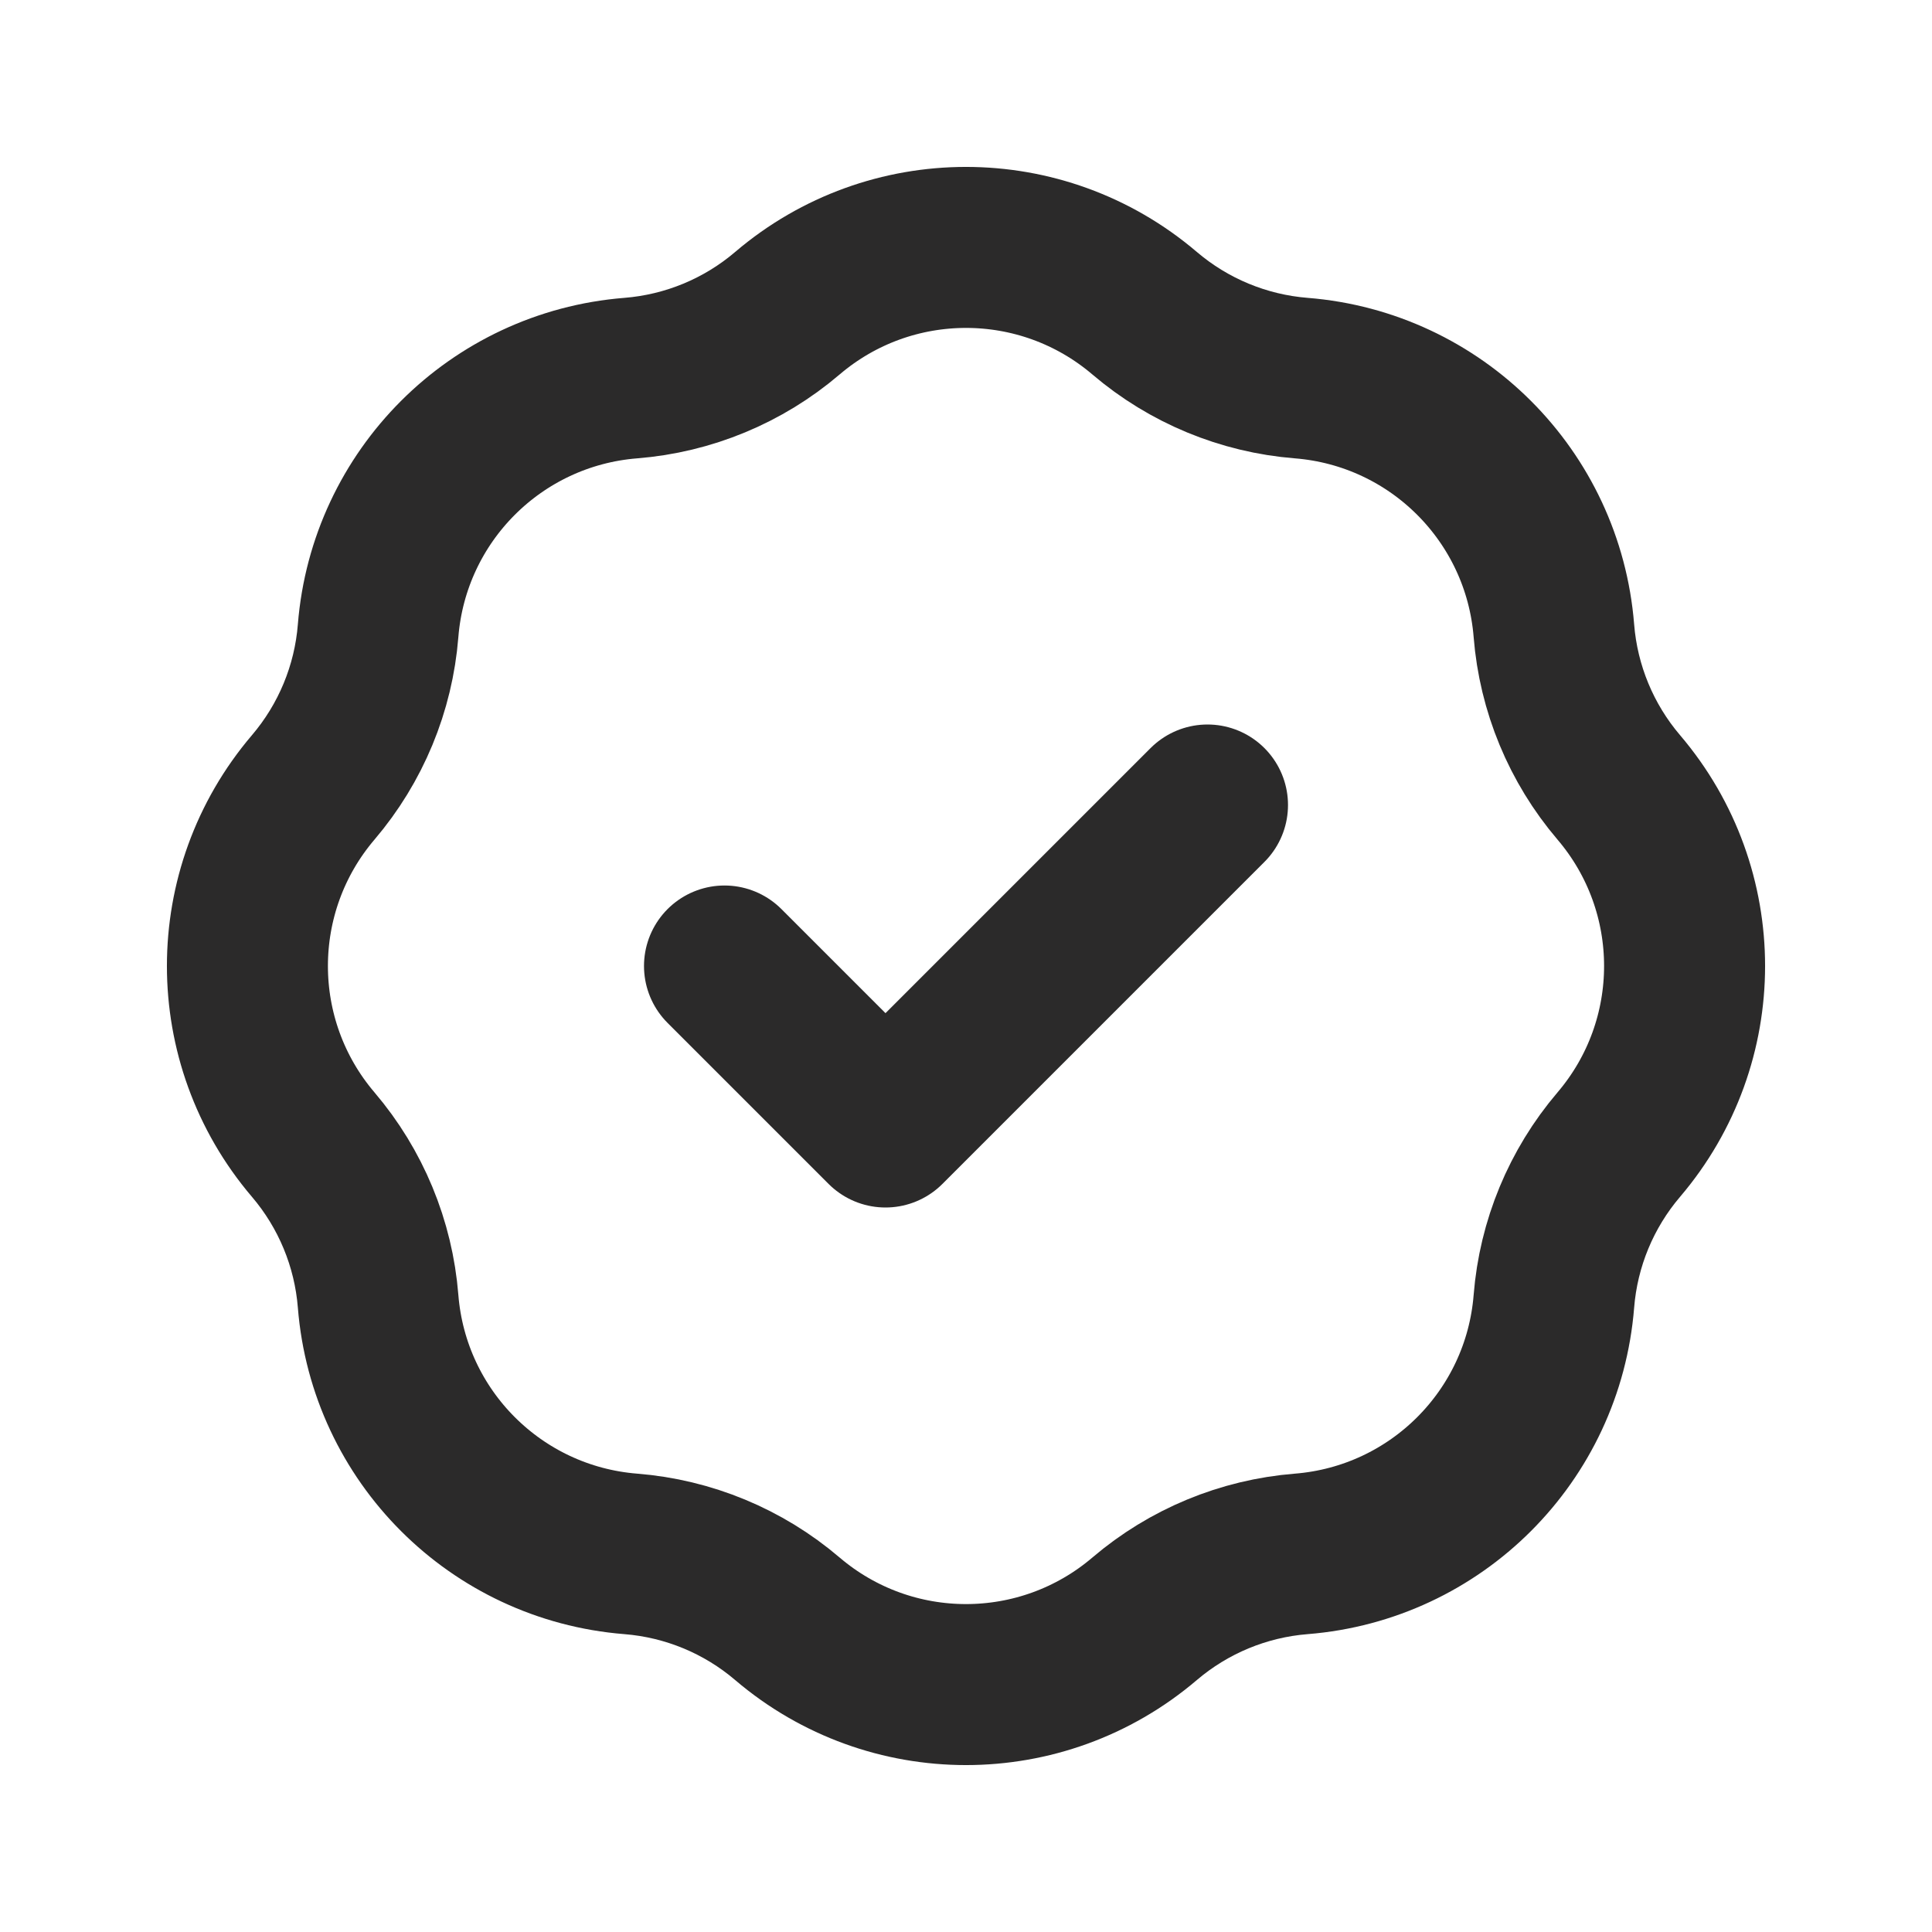 <svg width="24" height="24" viewBox="0 0 24 24" fill="none" xmlns="http://www.w3.org/2000/svg">
<path d="M9 12L11 14L15 10M7.835 4.697C8.552 4.64 9.234 4.358 9.781 3.891C11.06 2.801 12.94 2.801 14.219 3.891C14.767 4.358 15.448 4.64 16.165 4.697C17.84 4.831 19.169 6.16 19.303 7.835C19.36 8.552 19.642 9.233 20.109 9.781C21.199 11.06 21.199 12.94 20.109 14.219C19.642 14.767 19.36 15.448 19.303 16.165C19.169 17.84 17.84 19.169 16.165 19.303C15.448 19.36 14.767 19.642 14.219 20.109C12.94 21.199 11.06 21.199 9.781 20.109C9.234 19.642 8.552 19.36 7.835 19.303C6.16 19.169 4.831 17.84 4.697 16.165C4.64 15.448 4.358 14.767 3.891 14.219C2.801 12.94 2.801 11.06 3.891 9.781C4.358 9.233 4.64 8.552 4.697 7.835C4.831 6.16 6.16 4.831 7.835 4.697Z" stroke="#2B2A2A" stroke-width="2" stroke-linecap="round" stroke-linejoin="round"/>
</svg>
